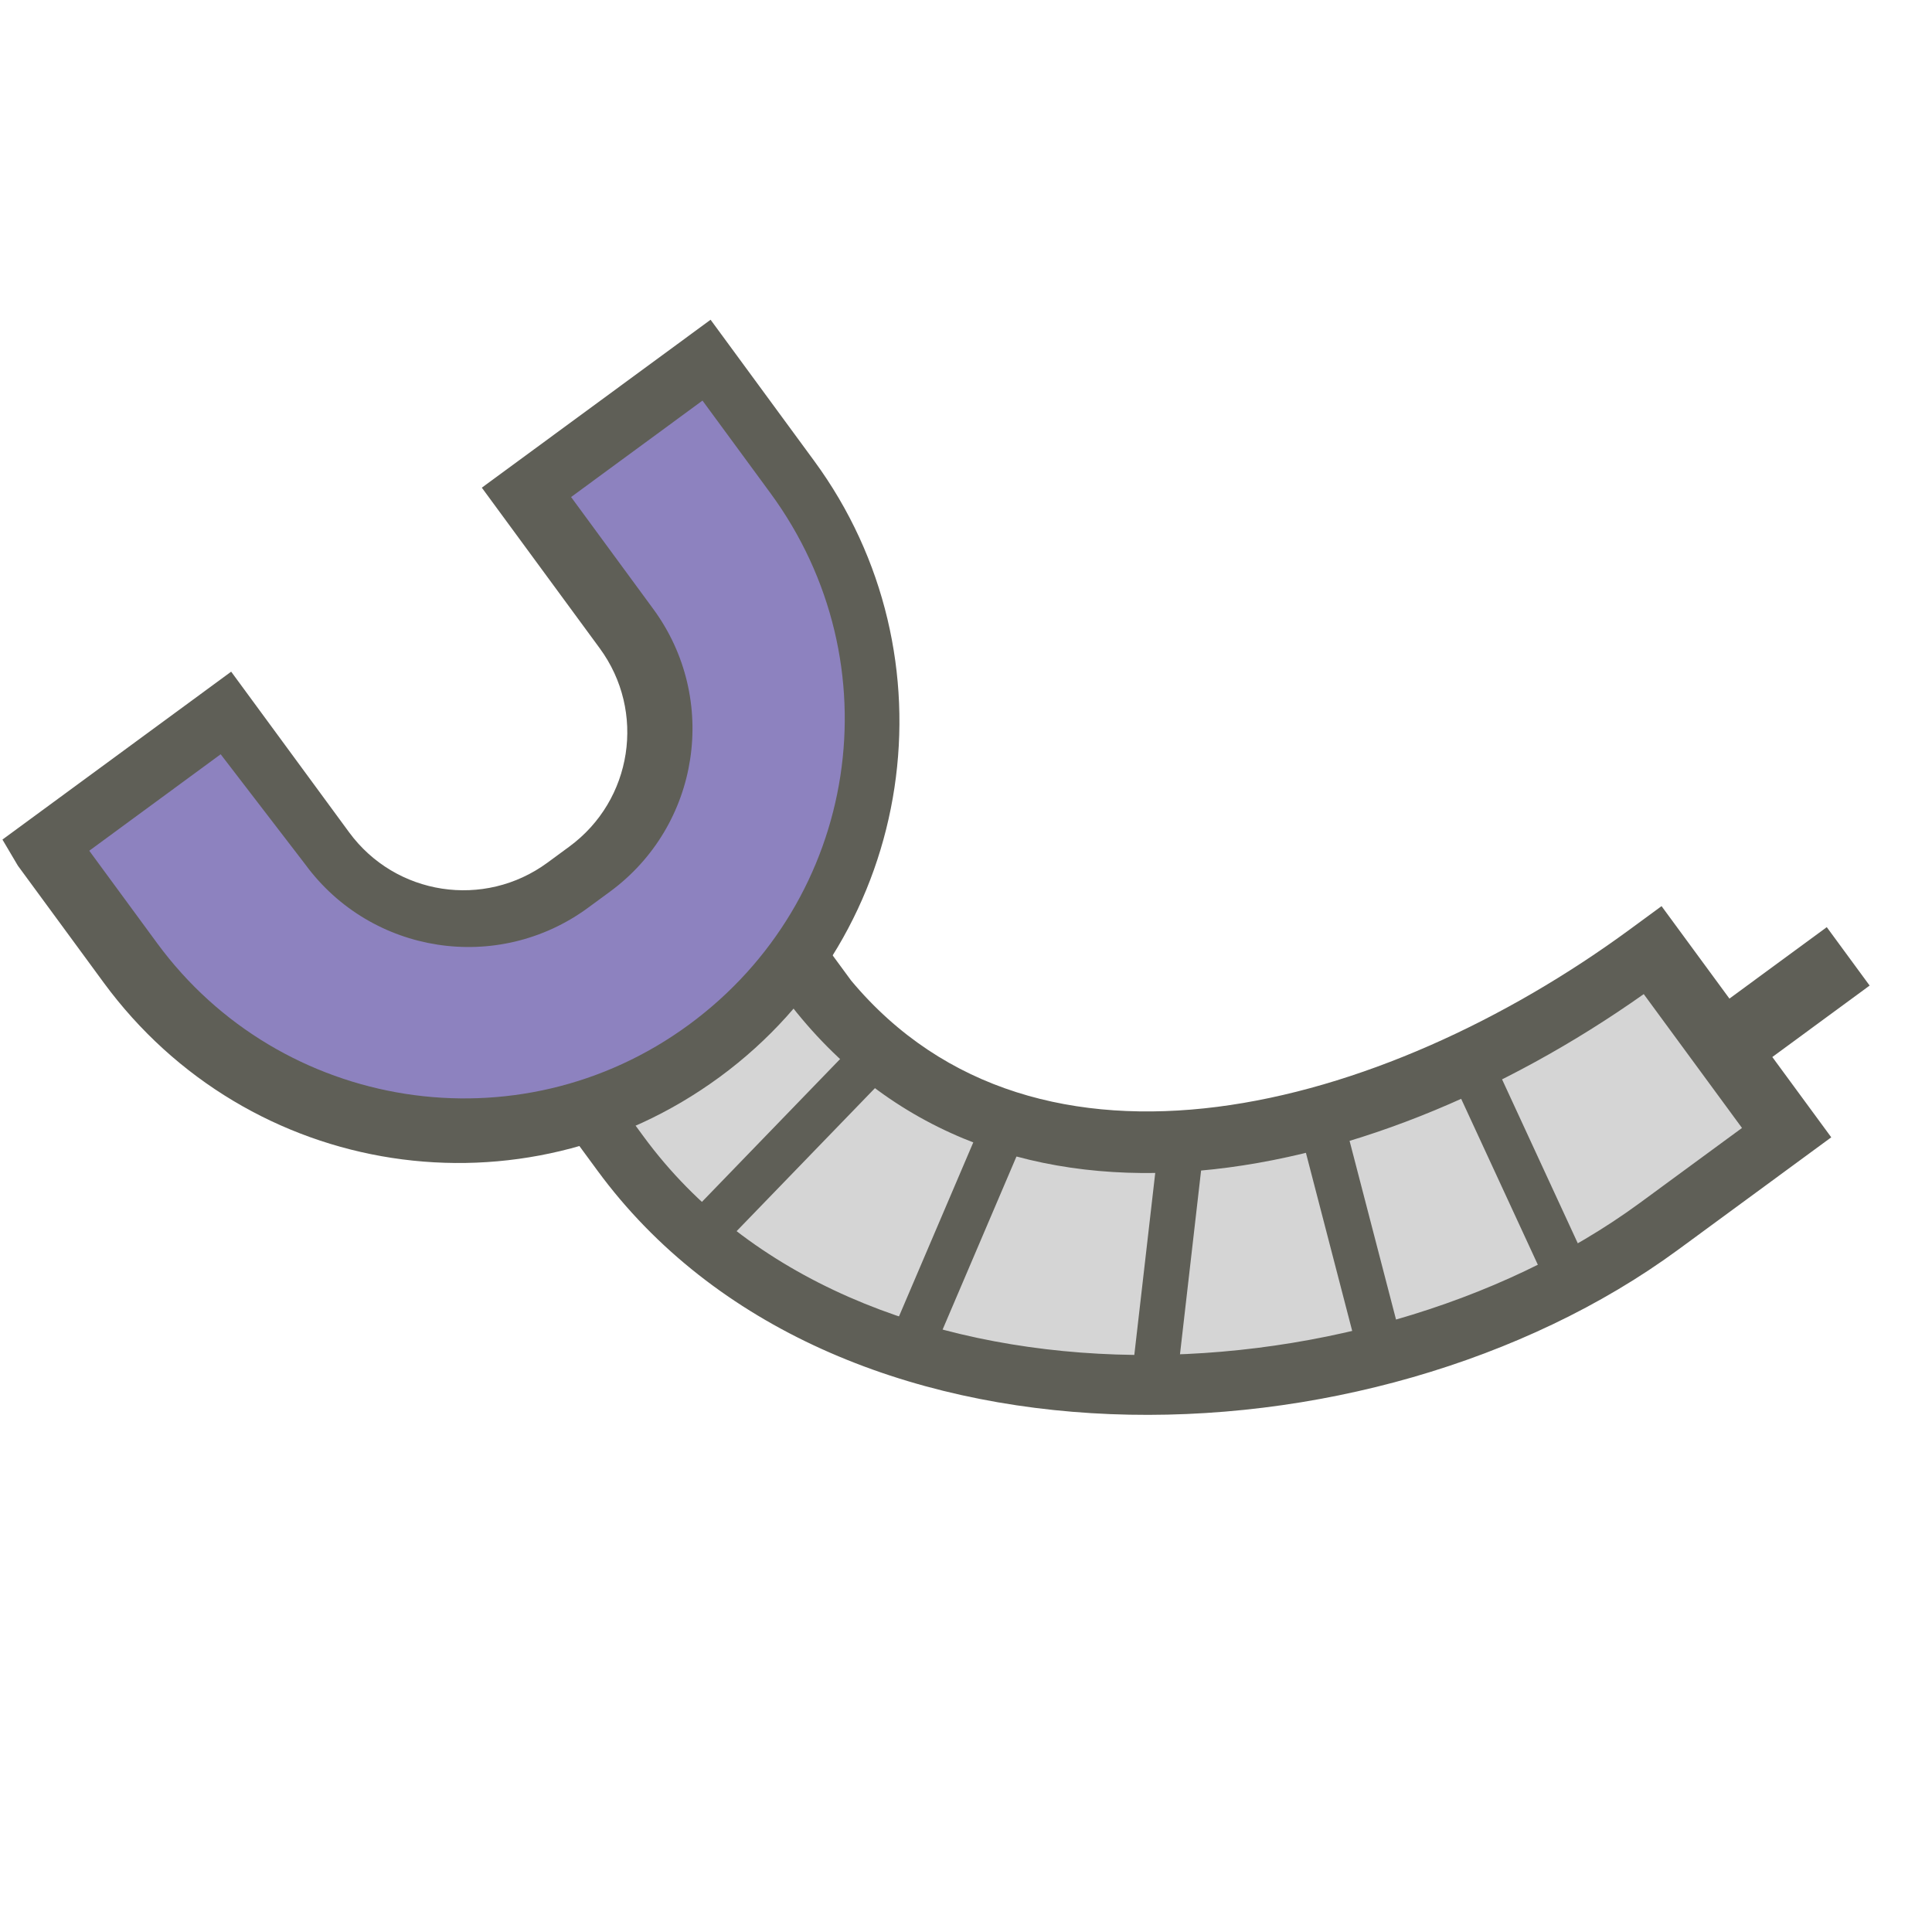<svg width="64" height="64" viewBox="0 0 64 64" fill="none" xmlns="http://www.w3.org/2000/svg">
<path d="M56.443 39.532L54.831 40.715C44.916 47.994 27.712 48.217 20.434 38.302C20.197 37.979 20.02 37.737 19.783 37.415L19.191 36.609L26.124 31.52L26.716 32.326L26.775 32.407C33.225 41.193 45.717 38.102 54.504 31.651L54.665 31.533L59.103 37.579L56.443 39.532Z" fill="#D5D5D5"/>
<path d="M17.874 36.335L26.419 30.063L28.194 32.481C34.359 39.865 45.77 36.822 53.993 30.786L55.041 30.017L60.663 37.675L55.584 41.403C45.427 48.859 27.541 49.335 19.789 38.775C19.552 38.453 19.316 38.13 19.079 37.808L17.874 36.335ZM25.91 32.918L20.67 36.764C20.906 37.087 21.084 37.328 21.321 37.651C28.303 47.163 45.049 46.655 54.32 39.85L57.706 37.365L54.451 32.931C45.223 39.456 32.655 42.108 25.91 32.918Z" fill="#5F5F57"/>
<path d="M10.838 28.103C12.732 30.682 16.307 31.159 18.806 29.325L19.532 28.792C22.111 26.898 22.588 23.323 20.753 20.824L17.44 16.31L23.405 11.931C25.003 14.107 25.239 14.43 26.245 15.8C30.684 21.846 29.376 30.373 23.33 34.811C17.284 39.249 8.838 37.883 4.399 31.837C3.394 30.466 3.195 30.364 1.559 27.967L7.524 23.588L10.838 28.103Z" fill="#8D82BF"/>
<path d="M0.081 27.812L7.658 22.25L11.564 27.57C13.102 29.666 16.038 30.116 18.134 28.578L18.859 28.045C20.955 26.506 21.405 23.571 19.867 21.475L15.961 16.155L23.539 10.592L24.131 11.398C25.018 12.607 25.492 13.252 25.906 13.817C26.202 14.22 26.498 14.623 26.971 15.268C31.705 21.717 30.371 30.884 23.841 35.677C17.311 40.47 8.225 39.076 3.432 32.547C3.077 32.063 2.84 31.741 2.604 31.418C2.13 30.773 1.716 30.209 0.592 28.677L0.081 27.812ZM7.31 24.986L2.957 28.182C3.667 29.149 4.022 29.633 4.377 30.116C4.614 30.439 4.851 30.761 5.206 31.245C9.289 36.807 17.176 38.088 22.819 33.946C28.462 29.804 29.662 21.976 25.52 16.333C25.106 15.769 24.81 15.366 24.455 14.882C24.159 14.479 23.804 13.995 23.271 13.27L18.918 16.465L21.64 20.173C23.83 23.156 23.187 27.349 20.204 29.539L19.478 30.072C16.496 32.261 12.302 31.618 10.113 28.635L7.31 24.986Z" fill="#5F5F57"/>
<path d="M30.186 34.803L29.108 33.76L22.364 40.732L23.442 41.775L30.186 34.803Z" fill="#5F5F57"/>
<path d="M34.048 37.43L32.669 36.841L29.41 44.474L30.79 45.063L34.048 37.43Z" fill="#5F5F57"/>
<path d="M39.848 38.25L38.358 38.079L37.467 45.828L38.958 45.999L39.848 38.25Z" fill="#5F5F57"/>
<path d="M44.439 36.764L42.988 37.141L45.05 45.077L46.502 44.7L44.439 36.764Z" fill="#5F5F57"/>
<path d="M49.348 34.868L47.986 35.497L51.342 42.76L52.703 42.131L49.348 34.868Z" fill="#5F5F57"/>
<path d="M57.904 35.607L61.934 32.648L60.514 30.713L56.483 33.672L57.904 35.607Z" fill="#5F5F57"/>
</svg>
